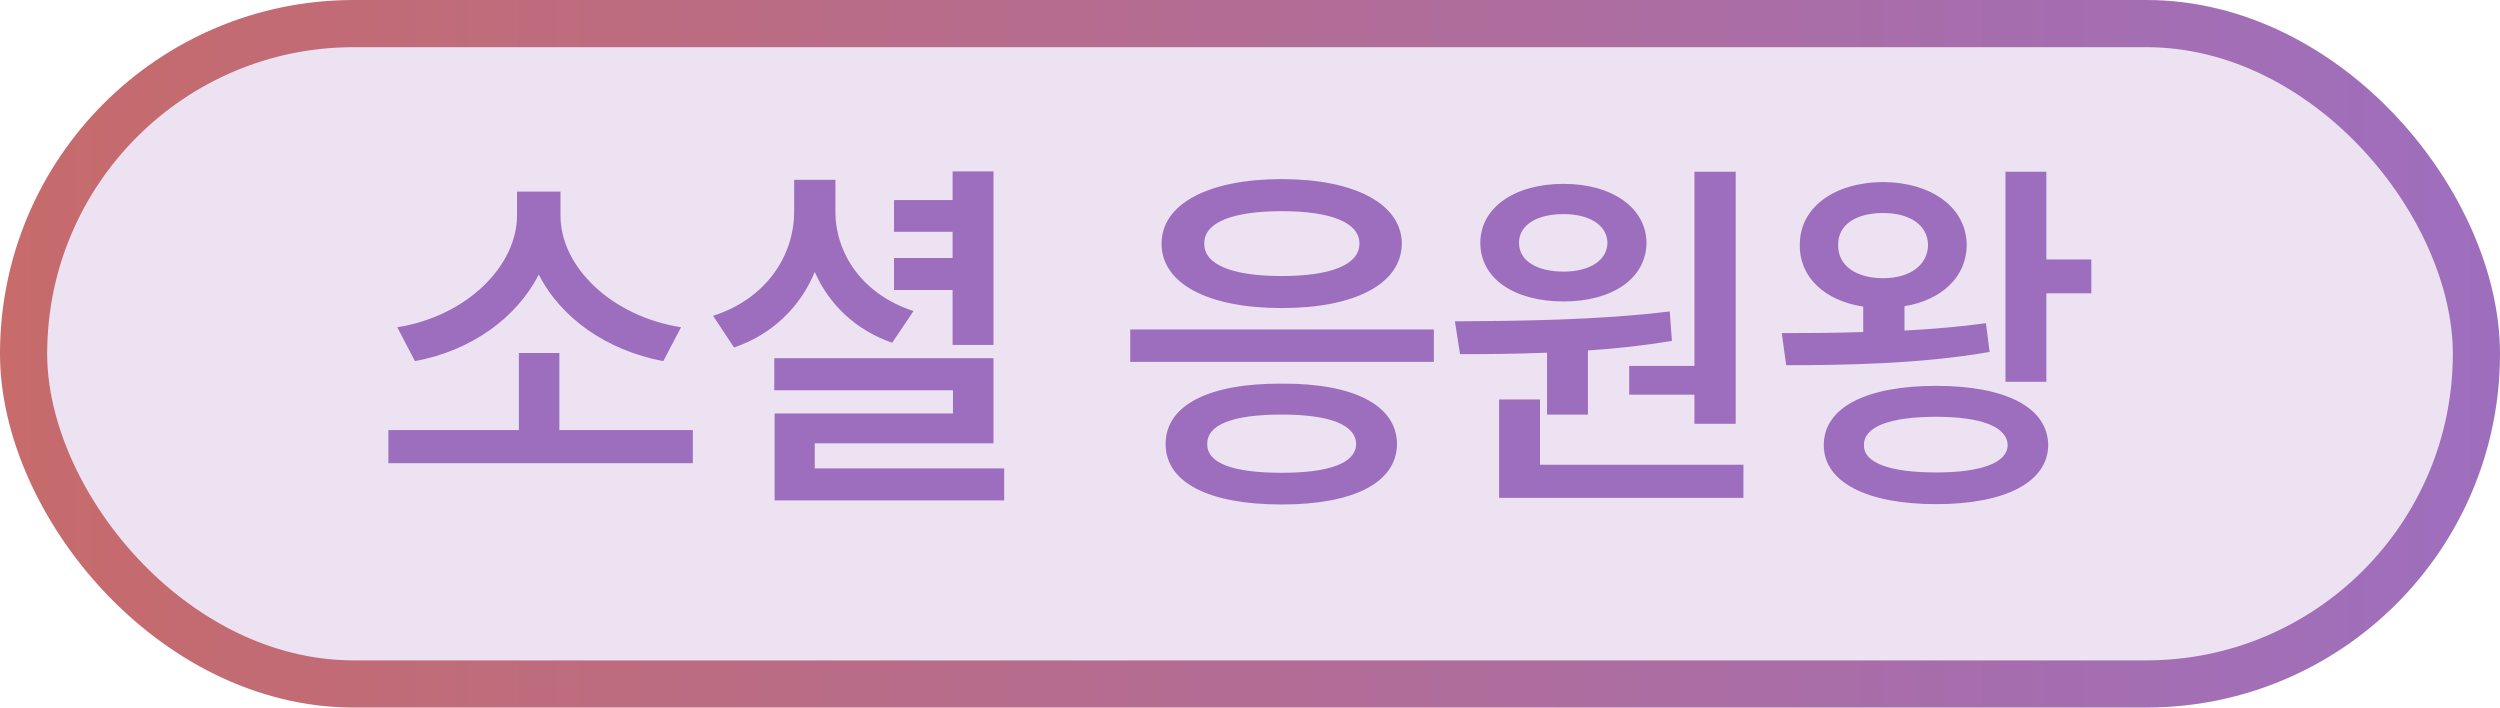 <svg width="53" height="15" viewBox="0 0 53 15" fill="none" xmlns="http://www.w3.org/2000/svg">
<rect x="0.5" y="0.5" width="52" height="14" rx="7" fill="#ECE2F2"/>
<rect x="0.5" y="0.5" width="52" height="14" rx="7" stroke="url(#paint0_linear_5011_1816)"/>
<path d="M14.688 9.117V9.82H8.234V9.117H11V7.484H11.859V9.117H14.688ZM11.883 4.578C11.883 5.648 12.953 6.703 14.438 6.938L14.062 7.656C12.867 7.43 11.891 6.746 11.422 5.82C10.953 6.742 9.984 7.438 8.797 7.656L8.422 6.938C9.898 6.703 10.953 5.641 10.961 4.578V4.062H11.883V4.578ZM21.062 3.633V7.312H20.195V6.148H18.953V5.469H20.195V4.914H18.953V4.242H20.195V3.633H21.062ZM21.062 7.594V9.398H17.273V9.93H21.289V10.609H16.422V8.766H20.203V8.273H16.414V7.594H21.062ZM17.711 4.484C17.711 5.375 18.281 6.242 19.367 6.594L18.914 7.266C18.133 6.996 17.574 6.449 17.273 5.766C16.969 6.5 16.383 7.086 15.562 7.367L15.117 6.695C16.242 6.336 16.836 5.422 16.836 4.484V3.812H17.711V4.484ZM30.398 6.984V7.672H23.961V6.984H30.398ZM27.172 8.133C28.695 8.125 29.609 8.586 29.617 9.414C29.609 10.234 28.695 10.695 27.172 10.695C25.633 10.695 24.711 10.234 24.711 9.414C24.711 8.586 25.633 8.125 27.172 8.133ZM27.172 8.789C26.141 8.789 25.586 9 25.594 9.414C25.586 9.82 26.141 10.023 27.172 10.023C28.18 10.023 28.742 9.82 28.75 9.414C28.742 9 28.18 8.789 27.172 8.789ZM27.172 3.797C28.719 3.797 29.711 4.32 29.719 5.164C29.711 6.023 28.719 6.531 27.172 6.531C25.625 6.531 24.625 6.023 24.625 5.164C24.625 4.32 25.625 3.797 27.172 3.797ZM27.172 4.477C26.141 4.477 25.523 4.711 25.531 5.164C25.523 5.617 26.141 5.852 27.172 5.852C28.203 5.852 28.82 5.617 28.82 5.164C28.82 4.711 28.203 4.477 27.172 4.477ZM36.797 3.641V8.984H35.922V8.367H34.539V7.758H35.922V3.641H36.797ZM36.961 9.852V10.555H31.781V8.469H32.648V9.852H36.961ZM30.844 6.812C32.148 6.805 33.898 6.789 35.398 6.602L35.445 7.227C34.863 7.324 34.262 7.391 33.664 7.43V8.789H32.797V7.477C32.137 7.504 31.508 7.508 30.953 7.508L30.844 6.812ZM33.148 3.898C34.18 3.898 34.898 4.406 34.906 5.148C34.898 5.906 34.18 6.391 33.148 6.391C32.102 6.391 31.383 5.906 31.383 5.148C31.383 4.406 32.102 3.898 33.148 3.898ZM33.148 4.539C32.586 4.539 32.203 4.766 32.203 5.148C32.203 5.531 32.586 5.758 33.148 5.758C33.688 5.758 34.07 5.531 34.078 5.148C34.07 4.766 33.688 4.539 33.148 4.539ZM43.383 3.641V5.5H44.336V6.219H43.383V8.094H42.516V3.641H43.383ZM41.047 8.18C42.516 8.18 43.414 8.633 43.422 9.438C43.414 10.219 42.516 10.688 41.047 10.688C39.57 10.688 38.664 10.219 38.664 9.438C38.664 8.633 39.57 8.18 41.047 8.18ZM41.047 8.836C40.062 8.836 39.508 9.047 39.516 9.438C39.508 9.812 40.062 10.016 41.047 10.016C42 10.016 42.555 9.812 42.562 9.438C42.555 9.047 42 8.836 41.047 8.836ZM37.773 7.062C38.285 7.062 38.879 7.059 39.5 7.039V6.5C38.684 6.375 38.148 5.879 38.156 5.195C38.148 4.406 38.875 3.867 39.922 3.859C40.961 3.867 41.688 4.406 41.695 5.195C41.688 5.871 41.168 6.359 40.375 6.492V7.008C40.965 6.977 41.555 6.926 42.102 6.852L42.18 7.461C40.711 7.719 39.07 7.742 37.867 7.742L37.773 7.062ZM39.922 4.516C39.344 4.516 38.961 4.766 38.969 5.195C38.961 5.625 39.344 5.898 39.922 5.898C40.484 5.898 40.867 5.625 40.875 5.195C40.867 4.766 40.484 4.516 39.922 4.516Z" fill="#9E6EBE"/>
<defs>
<linearGradient id="paint0_linear_5011_1816" x1="0" y1="7.5" x2="53" y2="7.5" gradientUnits="userSpaceOnUse">
<stop stop-color="#C76B6B"/>
<stop offset="1" stop-color="#9E6EBE"/>
</linearGradient>
</defs>
</svg>
